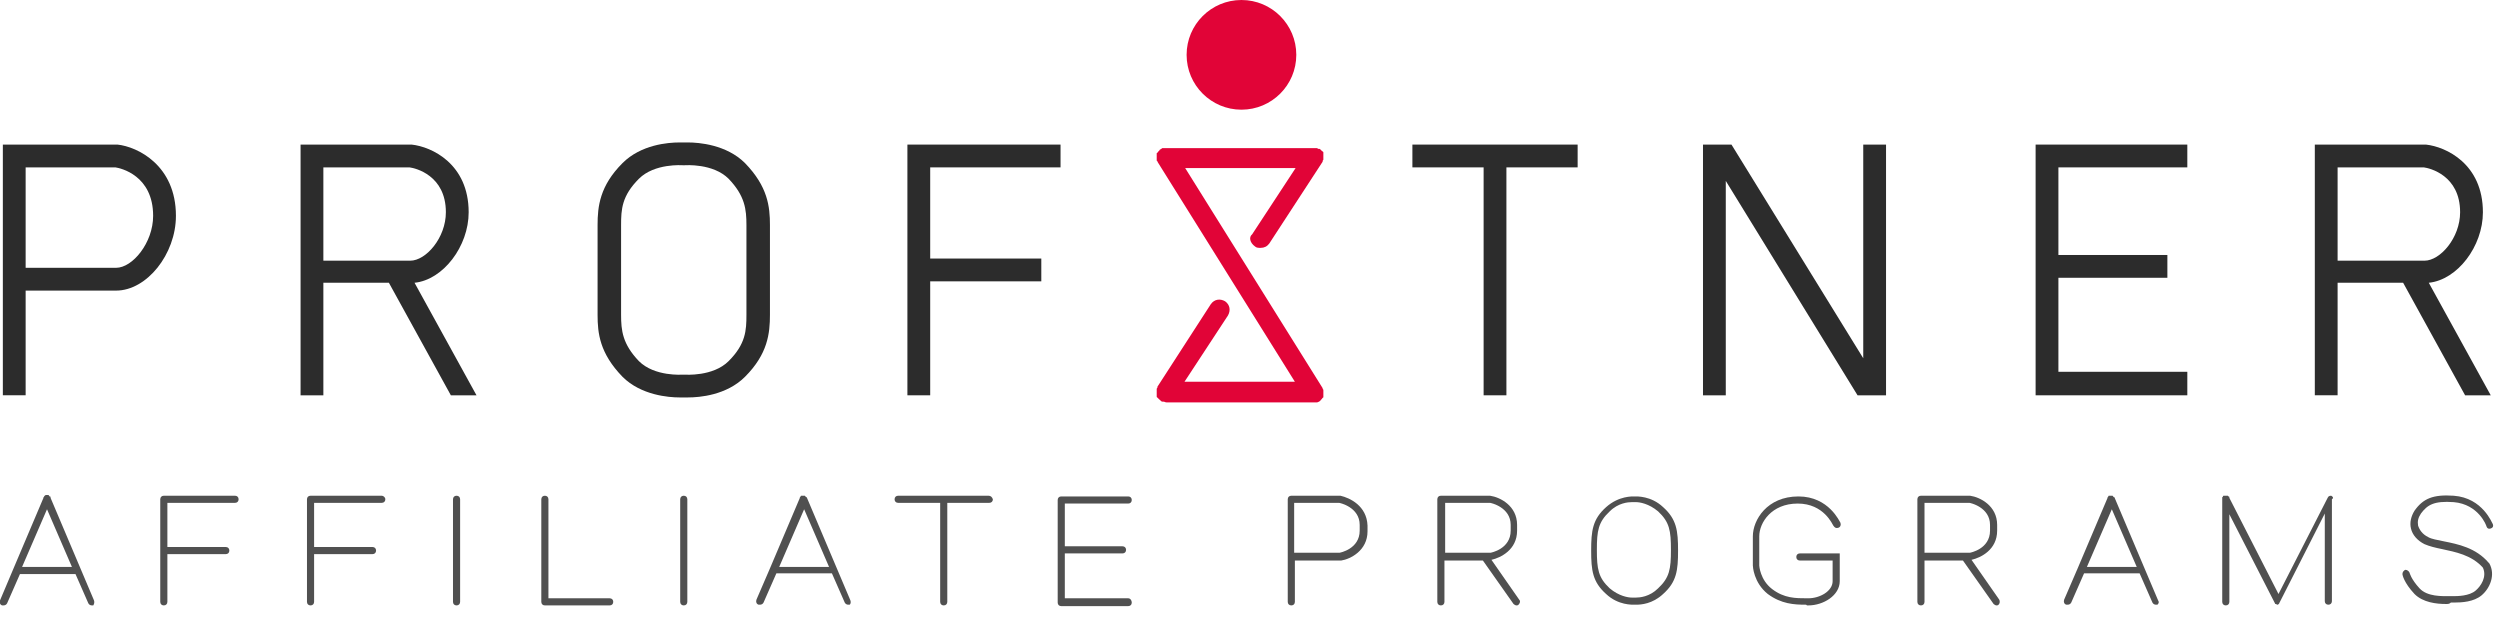 <?xml version="1.0" encoding="UTF-8"?>
<!-- Generator: Adobe Illustrator 18.0.0, SVG Export Plug-In . SVG Version: 6.00 Build 0)  -->
<!DOCTYPE svg PUBLIC "-//W3C//DTD SVG 1.1//EN" "http://www.w3.org/Graphics/SVG/1.1/DTD/svg11.dtd">
<svg version="1.1" id="Layer_1" xmlns="http://www.w3.org/2000/svg" xmlns:xlink="http://www.w3.org/1999/xlink" x="0px" y="0px" width="351px" height="87px" viewBox="0 0 351 87" enable-background="new 0 0 351 87" xml:space="preserve">
<g>
	<g>
		<ellipse fill="#E10437" cx="174.3" cy="7.7" rx="7.7" ry="7.7"/>
		<path fill="#E10437" d="M176.2,34.6c0.2,0.2,0.5,0.2,0.8,0.2c0.5,0,0.9-0.2,1.2-0.6l7.5-11.5c0,0,0,0,0,0l0,0c0,0,0,0,0-0.1    c0-0.1,0.1-0.1,0.1-0.2c0,0,0-0.1,0-0.1c0,0,0-0.1,0-0.1c0-0.1,0-0.1,0-0.2c0,0,0-0.1,0-0.1c0,0,0,0,0,0c0-0.1,0-0.2,0-0.2    c0-0.1,0-0.1,0-0.2c0,0,0-0.1,0-0.1c0,0,0-0.1-0.1-0.1c0,0,0-0.1-0.1-0.1c0,0-0.1-0.1-0.1-0.1c0,0-0.1-0.1-0.1-0.1    c-0.1-0.1-0.1-0.1-0.2-0.1c0,0,0,0,0,0c0,0-0.1,0-0.1,0c-0.1,0-0.1-0.1-0.2-0.1c0,0-0.1,0-0.1,0c0,0-0.1,0-0.1,0    c-0.1,0-0.1,0-0.2,0c0,0,0,0-0.1,0h0c0,0,0,0,0,0h-20.7c0,0-0.1,0-0.1,0c-0.1,0-0.1,0-0.2,0c0,0-0.1,0-0.1,0c0,0-0.1,0-0.1,0    c-0.1,0-0.1,0-0.1,0.1c0,0-0.1,0-0.1,0c0,0,0,0,0,0c0,0-0.1,0.1-0.1,0.1c0,0-0.1,0-0.1,0.1c0,0-0.1,0.1-0.1,0.1    c0,0-0.1,0.1-0.1,0.1c0,0,0,0.1-0.1,0.1c0,0,0,0.1-0.1,0.1c0,0,0,0.1,0,0.1c0,0,0,0.1,0,0.1c0,0,0,0.1,0,0.1c0,0.1,0,0.1,0,0.2    c0,0,0,0,0,0c0,0,0,0.1,0,0.1c0,0.1,0,0.1,0,0.2c0,0,0,0.1,0,0.1c0,0,0,0.1,0,0.1c0,0.1,0,0.1,0.1,0.1c0,0,0,0.1,0,0.1l19.3,30.9    h-15.5l6.1-9.3c0.4-0.7,0.3-1.5-0.4-2c-0.7-0.4-1.5-0.3-2,0.4l-7.5,11.6c0,0,0,0.1,0,0.1c0,0.1-0.1,0.1-0.1,0.2c0,0,0,0.1,0,0.1    c0,0,0,0.1,0,0.1c0,0.1,0,0.1,0,0.2c0,0,0,0.1,0,0.1c0,0,0,0,0,0c0,0.1,0,0.2,0,0.3c0,0,0,0.1,0,0.1c0,0.1,0,0.1,0,0.2    c0,0,0,0.1,0.1,0.1c0,0,0,0.1,0.1,0.1c0,0.1,0.1,0.1,0.1,0.1c0,0,0,0.1,0.1,0.1c0.1,0.1,0.1,0.1,0.2,0.2c0,0,0,0,0,0c0,0,0,0,0,0    c0.1,0.1,0.2,0.1,0.3,0.1c0,0,0.1,0,0.1,0c0.1,0,0.2,0.1,0.4,0.1c0,0,0,0,0,0c0,0,0,0,0,0c0,0,0,0,0,0h20.7c0,0,0,0,0,0    c0,0,0,0,0,0c0,0,0,0,0,0c0.1,0,0.2,0,0.3,0c0,0,0.1,0,0.1,0c0.1,0,0.2-0.1,0.3-0.1c0,0,0,0,0,0c0,0,0,0,0,0c0,0,0.1-0.1,0.1-0.1    c0,0,0.1,0,0.1-0.1c0,0,0.1-0.1,0.1-0.1c0,0,0.1-0.1,0.1-0.1c0,0,0-0.1,0.1-0.1c0,0,0-0.1,0.1-0.1c0,0,0-0.1,0-0.1    c0,0,0-0.1,0-0.1c0,0,0-0.1,0-0.1c0-0.1,0-0.1,0-0.2c0,0,0,0,0,0c0,0,0-0.1,0-0.1c0-0.1,0-0.1,0-0.2c0,0,0-0.1,0-0.1    c0,0,0-0.1,0-0.1c0-0.1,0-0.1-0.1-0.2c0,0,0-0.1,0-0.1l-19.3-30.9h15.5l-6.1,9.3C175.3,33.3,175.5,34.1,176.2,34.6z"/>
	</g>
	<path fill="#2C2C2C" d="M16.5,20.3l-12.9,0v0H0.4v35.2h3.2V40.8h12.7c4.3,0,8.4-5.1,8.4-10.5C24.7,23.2,19.3,20.6,16.5,20.3z    M16.3,37.6H3.6V23.5h12.6c0.7,0.1,5.3,1.1,5.3,6.8C21.5,34.1,18.6,37.6,16.3,37.6z"/>
	<path fill="#2C2C2C" d="M63.3,55.5h3.6l-8.7-15.8c4-0.4,7.6-5.1,7.6-9.9c0-6.8-5.2-9.2-8-9.5l-12.4,0v0h-3.2v35.2h3.2V39.7h9.2   L63.3,55.5z M45.4,23.5h12.1c0.8,0.1,5.1,1.1,5.1,6.3c0,3.6-2.8,6.8-5,6.8H45.4V23.5z"/>
	<path fill="#2C2C2C" d="M346.1,55.5h3.6L341,39.7c4-0.4,7.6-5.1,7.6-9.9c0-6.8-5.2-9.2-8-9.5l-12.4,0v0H325v35.2h3.2V39.7h9.2   L346.1,55.5z M328.2,23.5h12.1c0.8,0.1,5.1,1.1,5.1,6.3c0,3.6-2.8,6.8-5,6.8h-12.2V23.5z"/>
	<g>
		<path fill="#2C2C2C" d="M96.6,55.8c-0.3,0-0.5,0-0.6,0c-0.1,0-0.3,0-0.6,0c-1.5,0-5.4-0.3-8-2.9c-3.2-3.3-3.5-6.1-3.5-8.7V31.6    c0-2.6,0.3-5.5,3.5-8.7c2.6-2.6,6.4-2.9,8-2.9c0.3,0,0.5,0,0.6,0c0.1,0,0.3,0,0.6,0c1.5,0,5.4,0.3,8,2.9c3.2,3.3,3.5,6.1,3.5,8.7    v12.6c0,2.6-0.3,5.5-3.5,8.7C102,55.5,98.2,55.8,96.6,55.8z M96,52.6l0.1,0c0.1,0,4,0.3,6.2-1.9c2.4-2.4,2.5-4.3,2.5-6.5V31.6    c0-2.2-0.2-4.1-2.5-6.5c-2.2-2.2-6.1-1.9-6.2-1.9l-0.1,0l-0.1,0c-0.1,0-4-0.3-6.2,1.9c-2.4,2.4-2.5,4.3-2.5,6.5v12.6    c0,2.2,0.2,4.1,2.5,6.5c2.2,2.2,6.1,1.9,6.2,1.9L96,52.6z"/>
	</g>
	<polygon fill="#2C2C2C" points="148.9,23.5 148.9,20.3 130.6,20.3 129,20.3 127.4,20.3 127.4,55.5 130.6,55.5 130.6,39.5    146.2,39.5 146.2,36.3 130.6,36.3 130.6,23.5  "/>
	<polygon fill="#2C2C2C" points="221.5,20.3 211.5,20.3 208.3,20.3 198.3,20.3 198.3,23.5 208.3,23.5 208.3,55.5 211.5,55.5    211.5,23.5 221.5,23.5  "/>
	<polygon fill="#2C2C2C" points="261.6,20.3 261.6,50.3 243.1,20.3 242.3,20.3 239.1,20.3 239.1,55.5 242.3,55.5 242.3,25.4    260.8,55.5 261.6,55.5 264.8,55.5 264.8,20.3  "/>
	<polygon fill="#2C2C2C" points="307.1,23.5 307.1,20.3 289,20.3 287.4,20.3 285.8,20.3 285.8,55.5 287.4,55.5 289,55.5 307.1,55.5    307.1,52.2 289,52.2 289,39 304.3,39 304.3,35.8 289,35.8 289,23.5  "/>
	<path fill="#505050" d="M13.2,84.3L7.1,69.9c0,0,0,0,0-0.1c0,0,0-0.1-0.1-0.1c0,0-0.1,0-0.1-0.1c0,0,0,0-0.1-0.1c0,0,0,0,0,0   c0,0-0.1,0-0.1,0c0,0-0.1,0-0.1,0c0,0-0.1,0-0.1,0c0,0-0.1,0-0.1,0c0,0,0,0,0,0c0,0,0,0-0.1,0.1c0,0-0.1,0-0.1,0.1   c0,0,0,0.1-0.1,0.1c0,0,0,0,0,0.1l-4.2,9.9c0,0,0,0,0,0L0,84.3c-0.1,0.3,0,0.6,0.3,0.7c0.1,0,0.1,0,0.2,0c0.2,0,0.4-0.1,0.5-0.3   l1.8-4.1h7.8l1.8,4.1c0.1,0.2,0.3,0.3,0.5,0.3c0.1,0,0.1,0,0.2,0C13.2,84.8,13.3,84.6,13.2,84.3z M3.1,79.6l3.5-8.1l3.5,8.1H3.1z"/>
	<path fill="#505050" d="M119.4,84.3l-6.1-14.4c0,0,0,0,0,0l0,0c0,0,0,0,0,0c0,0,0-0.1-0.1-0.1c0,0-0.1,0-0.1-0.1c0,0,0,0-0.1-0.1   c0,0,0,0,0,0c0,0-0.1,0-0.1,0c0,0-0.1,0-0.1,0c0,0,0,0-0.1,0c0,0-0.1,0-0.1,0c0,0,0,0,0,0c0,0,0,0-0.1,0c0,0-0.1,0-0.1,0.1   c0,0,0,0.1-0.1,0.1c0,0,0,0,0,0.1l0,0c0,0,0,0,0,0l-4.2,9.9c0,0,0,0,0,0l-1.9,4.4c-0.1,0.3,0,0.6,0.3,0.7c0.1,0,0.1,0,0.2,0   c0.2,0,0.4-0.1,0.5-0.3l1.8-4.1h7.8l1.8,4.1c0.1,0.2,0.3,0.3,0.5,0.3c0.1,0,0.1,0,0.2,0C119.4,84.8,119.5,84.6,119.4,84.3z    M109.4,79.6l3.5-8.1l3.5,8.1H109.4z"/>
	<path fill="#505050" d="M303,84.3l-6.1-14.4c0,0,0,0,0,0l0,0c0,0,0,0,0,0c0,0,0-0.1-0.1-0.1c0,0-0.1,0-0.1-0.1c0,0,0,0-0.1-0.1   c0,0,0,0,0,0c0,0-0.1,0-0.1,0c0,0-0.1,0-0.1,0c0,0,0,0-0.1,0c0,0-0.1,0-0.1,0c0,0,0,0,0,0c0,0,0,0-0.1,0c0,0-0.1,0-0.1,0.1   c0,0,0,0.1-0.1,0.1c0,0,0,0,0,0.1l0,0c0,0,0,0,0,0l-4.2,9.9c0,0,0,0,0,0l-1.9,4.4c-0.1,0.3,0,0.6,0.3,0.7c0.1,0,0.1,0,0.2,0   c0.2,0,0.4-0.1,0.5-0.3l1.8-4.1h7.8l1.8,4.1c0.1,0.2,0.3,0.3,0.5,0.3c0.1,0,0.1,0,0.2,0C303,84.8,303.2,84.6,303,84.3z M293,79.6   l3.5-8.1l3.5,8.1H293z"/>
	<path fill="#505050" d="M33,69.6H23c-0.3,0-0.5,0.2-0.5,0.5v14.4c0,0.3,0.2,0.5,0.5,0.5c0.3,0,0.5-0.2,0.5-0.5v-6.7h8.2   c0.3,0,0.5-0.2,0.5-0.5s-0.2-0.5-0.5-0.5h-8.2v-6.2H33c0.3,0,0.5-0.2,0.5-0.5C33.5,69.8,33.3,69.6,33,69.6z"/>
	<g>
		<path fill="#505050" d="M64.1,85c-0.3,0-0.5-0.2-0.5-0.5V70.1c0-0.3,0.2-0.5,0.5-0.5c0.3,0,0.5,0.2,0.5,0.5v14.4    C64.6,84.8,64.4,85,64.1,85z"/>
	</g>
	<g>
		<path fill="#505050" d="M96,85c-0.3,0-0.5-0.2-0.5-0.5V70.1c0-0.3,0.2-0.5,0.5-0.5s0.5,0.2,0.5,0.5v14.4C96.5,84.8,96.3,85,96,85z    "/>
	</g>
	<path fill="#505050" d="M53.6,69.6h-10c-0.3,0-0.5,0.2-0.5,0.5v14.4c0,0.3,0.2,0.5,0.5,0.5s0.5-0.2,0.5-0.5v-6.7h8.2   c0.3,0,0.5-0.2,0.5-0.5s-0.2-0.5-0.5-0.5h-8.2v-6.2h9.5c0.3,0,0.5-0.2,0.5-0.5C54.1,69.8,53.8,69.6,53.6,69.6z"/>
	<path fill="#505050" d="M85.6,84H77V70.1c0-0.3-0.2-0.5-0.5-0.5S76,69.8,76,70.1v14.4c0,0.3,0.2,0.5,0.5,0.5h9.1   c0.3,0,0.5-0.2,0.5-0.5S85.9,84,85.6,84z"/>
	<path fill="#505050" d="M138.8,69.6h-12.7c-0.3,0-0.5,0.2-0.5,0.5c0,0.3,0.2,0.5,0.5,0.5h5.9v13.9c0,0.3,0.2,0.5,0.5,0.5   c0.3,0,0.5-0.2,0.5-0.5V70.6h5.9c0.3,0,0.5-0.2,0.5-0.5C139.3,69.8,139.1,69.6,138.8,69.6z"/>
	<path fill="#505050" d="M158.4,84h-8.9v-6.3h8.1c0.3,0,0.5-0.2,0.5-0.5s-0.2-0.5-0.5-0.5h-8.1v-6h8.9c0.3,0,0.5-0.2,0.5-0.5   c0-0.3-0.2-0.5-0.5-0.5h-9.4c-0.3,0-0.5,0.2-0.5,0.5v14.4c0,0.3,0.2,0.5,0.5,0.5h9.4c0.3,0,0.5-0.2,0.5-0.5S158.7,84,158.4,84z"/>
	<path fill="#505050" d="M188.2,69.6h-6.9c-0.3,0-0.5,0.2-0.5,0.5v14.4c0,0.3,0.2,0.5,0.5,0.5c0.3,0,0.5-0.2,0.5-0.5v-5.8l6.5,0   c1.3-0.2,3.7-1.4,3.7-4.1v-0.8C191.9,71,189.5,69.9,188.2,69.6z M190.9,74.5c0,2.6-2.8,3.1-2.8,3.1h-6.4v-7l6.3,0   c0.1,0,2.9,0.6,2.9,3.1V74.5z"/>
	<path fill="#505050" d="M213.3,84.2l-3.9-5.6c1.3-0.3,3.6-1.4,3.6-4.1v-0.8c0-2.7-2.4-3.9-3.8-4.1h-6.9c-0.3,0-0.5,0.2-0.5,0.5   v14.4c0,0.3,0.2,0.5,0.5,0.5s0.5-0.2,0.5-0.5v-5.8l5.4,0l4.3,6.1c0.1,0.1,0.3,0.2,0.4,0.2c0.1,0,0.2,0,0.3-0.1   C213.4,84.7,213.5,84.4,213.3,84.2z M202.9,70.6l6.3,0c0.1,0,2.9,0.6,2.9,3.1v0.8c0,2.6-2.8,3.1-2.8,3.1h-6.4V70.6z"/>
	<path fill="#505050" d="M280.7,84.2l-3.9-5.6c1.3-0.3,3.6-1.4,3.6-4.1v-0.8c0-2.7-2.4-3.9-3.8-4.1h-6.9c-0.3,0-0.5,0.2-0.5,0.5   v14.4c0,0.3,0.2,0.5,0.5,0.5c0.3,0,0.5-0.2,0.5-0.5v-5.8l5.4,0l4.3,6.1c0.1,0.1,0.3,0.2,0.4,0.2c0.1,0,0.2,0,0.3-0.1   C280.8,84.7,280.8,84.4,280.7,84.2z M270.2,70.6l6.3,0c0.1,0,2.9,0.6,2.9,3.1v0.8c0,2.6-2.8,3.1-2.8,3.1h-6.4V70.6z"/>
	<g>
		<path fill="#505050" d="M229.7,84.9c-0.1,0-0.2,0-0.2,0c-0.3,0-2.3,0.1-4-1.5c-1.9-1.7-2.1-3.3-2.1-6.1s0.2-4.4,2.1-6.1    c1.8-1.6,3.7-1.5,4-1.5c0.3,0,2.3-0.1,4,1.5c1.9,1.7,2.1,3.3,2.1,6.1s-0.2,4.4-2.1,6.1C232,84.8,230.4,84.9,229.7,84.9z     M229.5,83.9L229.5,83.9c0.1,0,0.1,0,0.2,0c0.5,0,1.9-0.1,3.1-1.3c1.6-1.5,1.8-2.7,1.8-5.4s-0.2-3.9-1.8-5.4    c-1.3-1.1-2.6-1.3-3.1-1.3c-0.1,0-0.2,0-0.2,0l-0.1,0l-0.1,0c0,0-0.1,0-0.2,0c-0.5,0-1.9,0.1-3.1,1.3c-1.6,1.5-1.8,2.7-1.8,5.4    s0.2,3.9,1.8,5.4c1.3,1.1,2.6,1.3,3.1,1.3C229.3,83.9,229.4,83.9,229.5,83.9L229.5,83.9z"/>
	</g>
	<g>
		<path fill="#505050" d="M253.5,84.9c-1.6,0-3.4-0.1-5.3-1.5c-2-1.6-2.1-3.9-2.1-4v-4.1c0-2.3,2-5.6,6.4-5.6c4.3,0,5.8,3.6,5.9,3.7    c0.1,0.3,0,0.6-0.3,0.7c-0.3,0.1-0.5,0-0.7-0.3c-0.1-0.1-1.3-3.1-5-3.1c-3.7,0-5.4,2.7-5.4,4.6v4.1l0,0c0,0,0.1,2,1.8,3.3    c1.7,1.3,3.3,1.3,4.9,1.3l0.2,0c1.6,0,3.4-1,3.4-2.4v-2.9h-4.6c-0.3,0-0.5-0.2-0.5-0.5c0-0.3,0.2-0.5,0.5-0.5h5.6v3.9    c0,2-2.3,3.4-4.4,3.4l-0.2,0C253.6,84.9,253.6,84.9,253.5,84.9z"/>
	</g>
	<path fill="#505050" d="M327.3,69.6C327.3,69.6,327.3,69.6,327.3,69.6C327.2,69.6,327.2,69.6,327.3,69.6   C327.2,69.6,327.2,69.6,327.3,69.6c-0.3,0-0.4,0.1-0.5,0.3l-6.9,13.5L313,69.9c0,0,0,0,0-0.1c0,0,0-0.1-0.1-0.1c0,0-0.1,0-0.1-0.1   c0,0-0.1,0-0.1,0c0,0-0.1,0-0.1,0c0,0,0,0-0.1,0c0,0,0,0,0,0c0,0-0.1,0-0.1,0c0,0-0.1,0-0.1,0c0,0,0,0,0,0c0,0,0,0-0.1,0   c0,0-0.1,0-0.1,0.1c0,0,0,0.1-0.1,0.1c0,0,0,0.1,0,0.1c0,0,0,0.1,0,0.1c0,0,0,0,0,0.1v14.4c0,0.3,0.2,0.5,0.5,0.5   c0.3,0,0.5-0.2,0.5-0.5V72.2l6.4,12.5c0,0,0,0,0,0c0,0.1,0.1,0.1,0.1,0.1c0,0,0,0,0,0c0,0,0,0,0,0c0.1,0,0.2,0.1,0.2,0.1   c0.1,0,0.2,0,0.2-0.1c0,0,0,0,0,0c0,0,0,0,0,0c0.1,0,0.1-0.1,0.1-0.1c0,0,0,0,0,0l6.4-12.6v12.3c0,0.3,0.2,0.5,0.5,0.5   c0.3,0,0.5-0.2,0.5-0.5V70.1C327.7,69.9,327.5,69.7,327.3,69.6z"/>
	<g>
		<path fill="#505050" d="M343.4,84.8c-1.3,0-3.2-0.2-4.4-1.4c-1.5-1.6-1.7-2.7-1.7-2.8c0-0.3,0.2-0.5,0.4-0.6    c0.3,0,0.5,0.2,0.6,0.4c0,0,0.2,0.9,1.4,2.2c1.1,1.2,3.2,1.1,4.3,1.1l0.4,0c0.6,0,2.3,0,3.2-0.8c0.7-0.6,1.6-1.9,1-3.2    c-1.6-1.8-3.9-2.2-5.7-2.6c-1-0.2-1.8-0.4-2.5-0.7c-1-0.5-1.7-1.3-1.9-2.2c-0.2-0.8,0-1.7,0.5-2.5c1.2-1.7,2.6-2.3,5.5-2.1    c4.1,0.3,5.4,3.9,5.5,4c0.1,0.3,0,0.5-0.3,0.6c-0.3,0.1-0.5,0-0.6-0.3c0-0.1-1.1-3.1-4.6-3.4c-2.8-0.2-3.7,0.4-4.6,1.6    c-0.4,0.6-0.5,1.1-0.4,1.7c0.2,0.6,0.6,1.2,1.4,1.6c0.5,0.3,1.3,0.4,2.2,0.6c2,0.4,4.5,0.9,6.3,3l0.1,0.1c0.9,1.6,0.1,3.5-1.1,4.5    c-1.1,0.9-2.7,1-3.9,1l-0.4,0C343.9,84.8,343.7,84.8,343.4,84.8z"/>
	</g>
</g>
</svg>